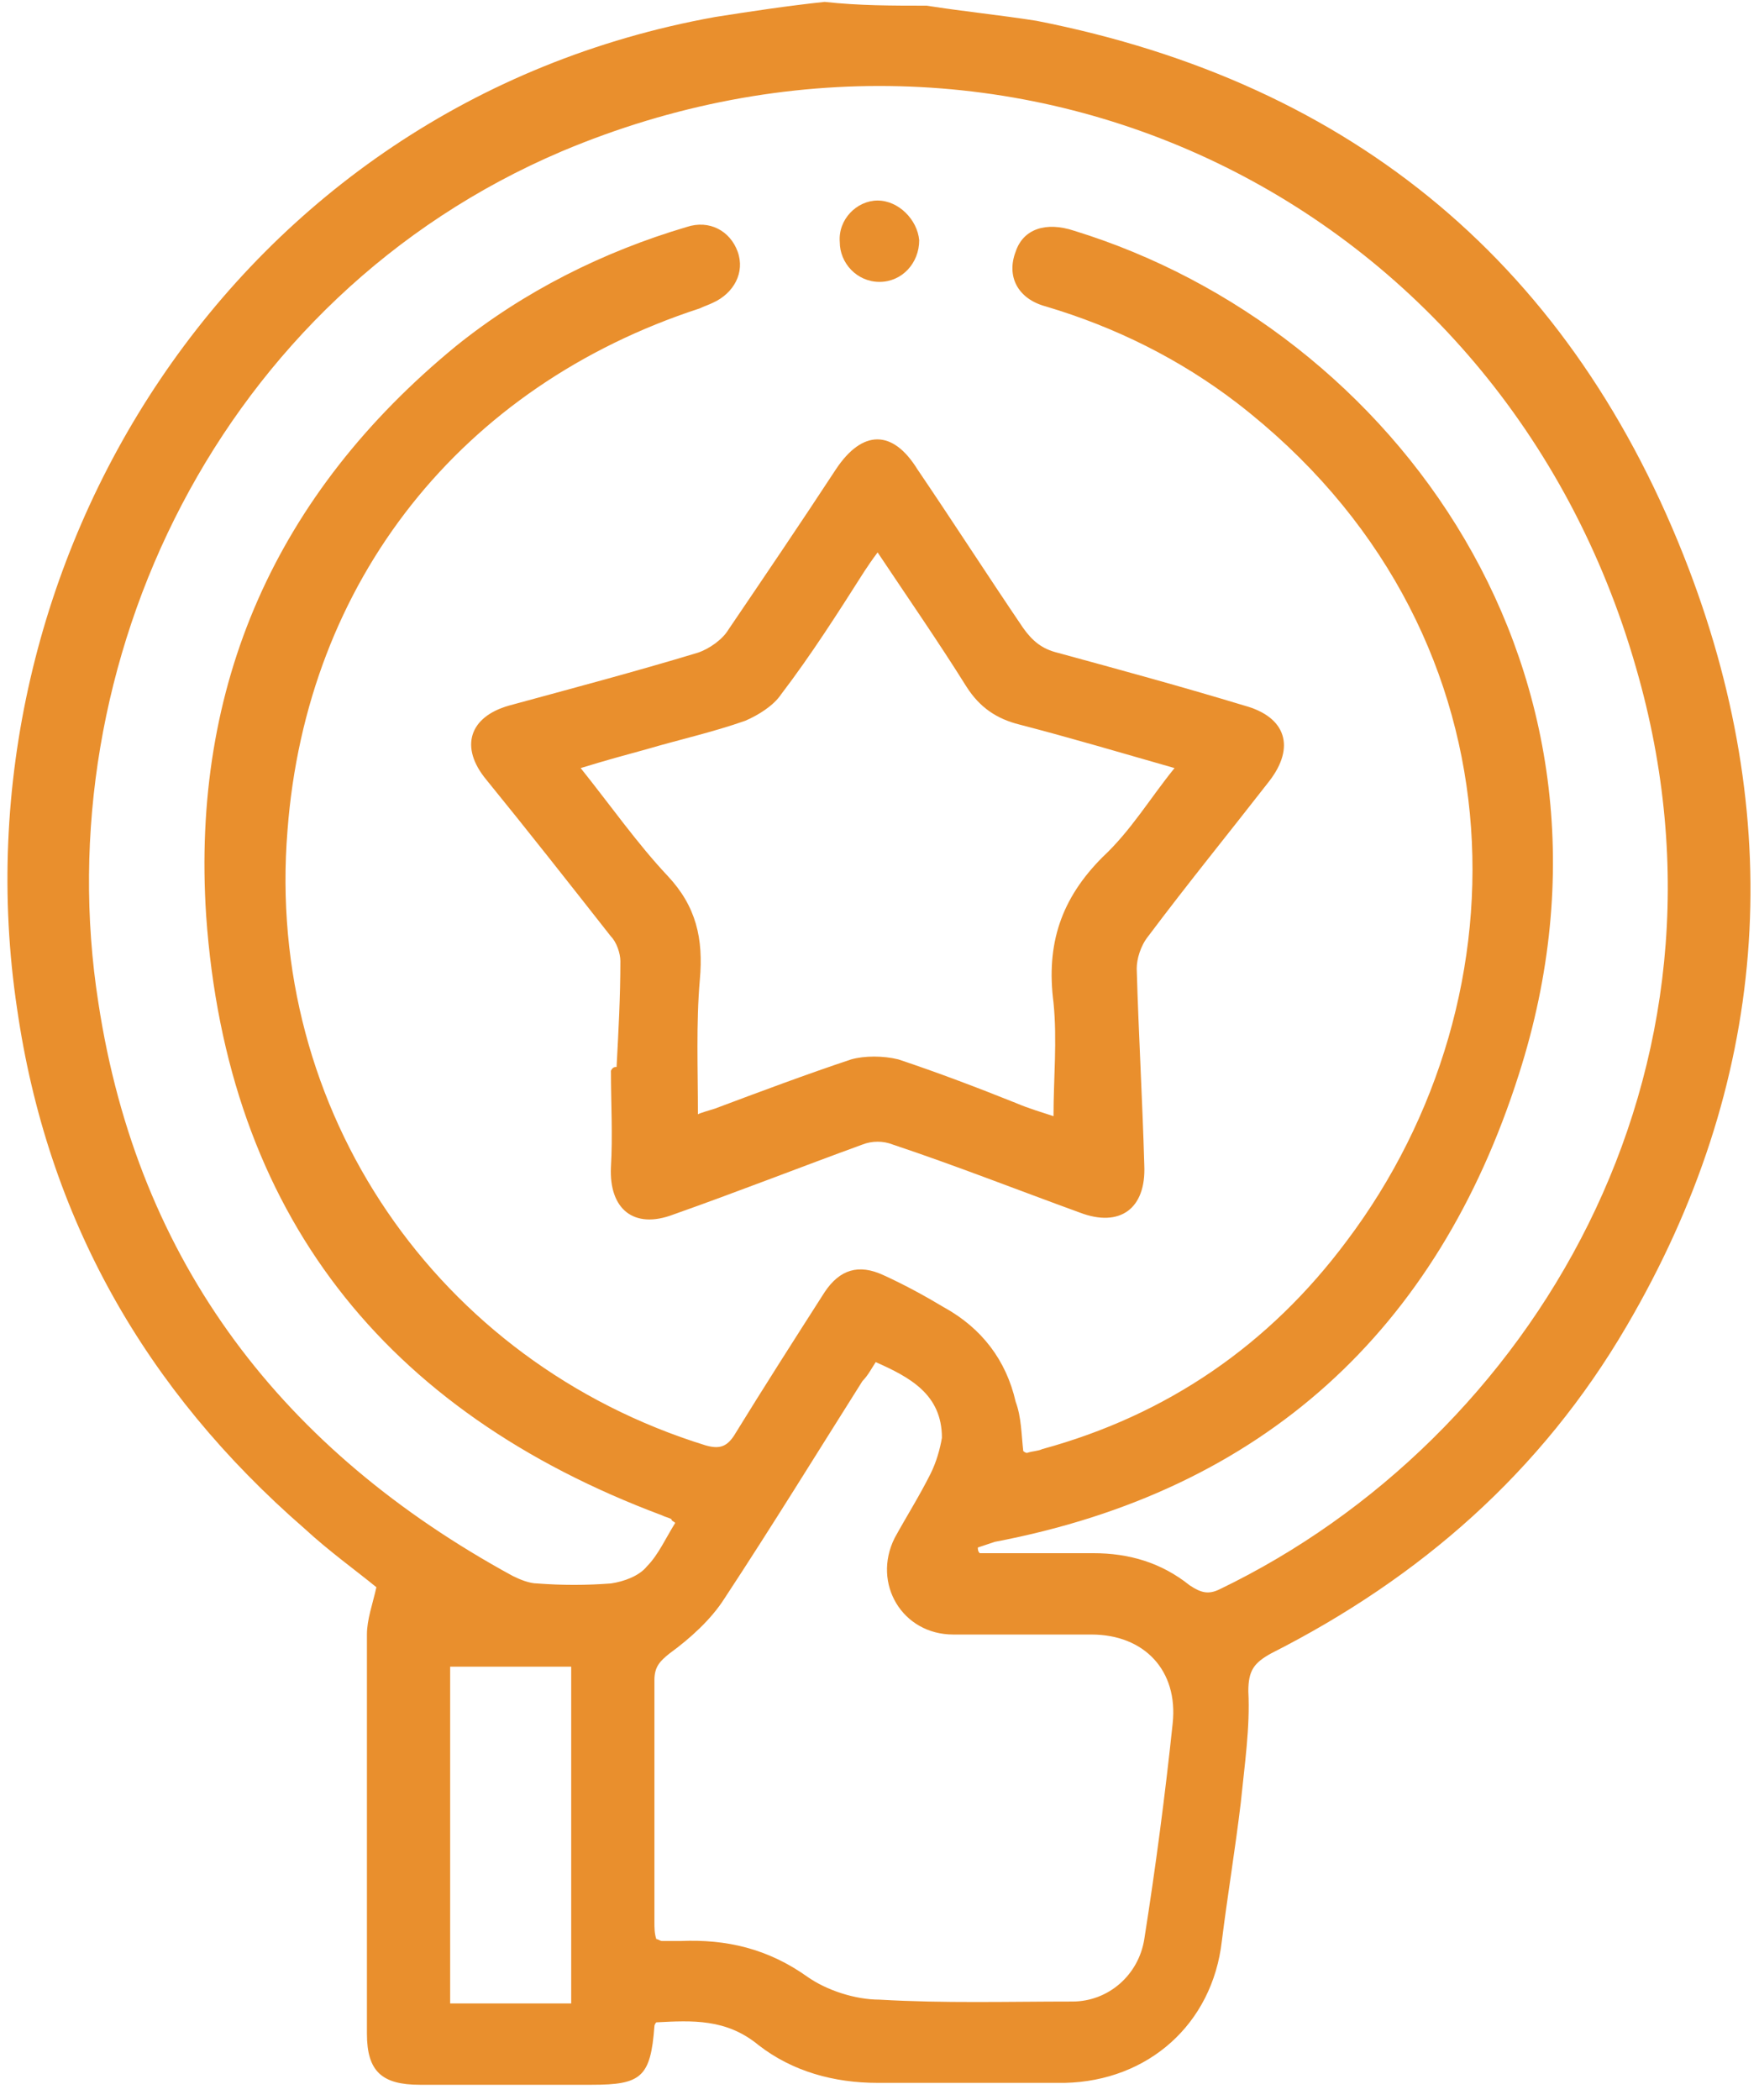 <svg width="93" height="111" viewBox="0 0 93 111" fill="none" xmlns="http://www.w3.org/2000/svg">
<g id="T8axpg_00000049916375233399831200000010397753615412642468_">
<g id="Group">
<path id="Vector" d="M49 0.3C50.9 0.6 52.9 0.8 54.8 1.1C71.6 4.4 83.2 14.1 89.3 30.1C94.5 43.8 93.5 57.3 86 70.1C81.5 77.8 75.1 83.4 67.2 87.4C66.3 87.9 66 88.3 66 89.4C66.1 91.3 65.8 93.3 65.6 95.3C65.3 97.8 64.9 100.2 64.6 102.6C64.1 107 60.7 110 56.3 110.1C53 110.1 49.7 110.1 46.4 110.1C44.1 110.1 41.9 109.5 40.1 108.1C38.4 106.7 36.6 106.8 34.7 106.9C34.6 107 34.6 107.1 34.6 107.1C34.4 109.8 33.9 110.2 31.3 110.2C28.3 110.2 25.2 110.2 22.2 110.2C20.2 110.2 19.4 109.5 19.4 107.5C19.4 100.5 19.4 93.5 19.4 86.4C19.4 85.6 19.7 84.8 19.9 83.9C18.8 83 17.4 82 16.1 80.8C7.7 73.5 2.5 64.4 0.9 53.3C-2.6 29.9 12.3 5.5 37.8 0.9C39.7 0.6 41.7 0.3 43.6 0.1C45.4 0.3 47.2 0.3 49 0.3ZM54.1 76.7C54.1 76.7 54.2 76.8 54.3 76.8C54.6 76.7 54.9 76.7 55.1 76.6C61.7 74.8 67.1 71.1 71.2 65.6C81 52.6 80.7 33.1 65.4 21.3C62.4 19 59 17.3 55.3 16.2C53.8 15.8 53.2 14.6 53.7 13.3C54.1 12.1 55.3 11.7 56.8 12.2C73.7 17.4 87.1 35.6 80.3 56.8C76 70.3 66.8 78.8 52.6 81.5C52.3 81.6 52 81.7 51.7 81.8C51.7 81.9 51.7 82 51.8 82.1C53.8 82.1 55.8 82.1 57.8 82.1C59.7 82.1 61.4 82.6 62.9 83.8C63.5 84.2 63.9 84.3 64.5 84C80.9 76.1 92.7 56.7 86.5 35.3C79.4 10.5 53.4 -2 29.7 8C11.6 15.7 2.4 35.1 5.2 53C7.3 66.8 15 76.7 27.1 83.3C27.5 83.5 28 83.7 28.4 83.7C29.7 83.8 31 83.8 32.3 83.7C33 83.6 33.8 83.3 34.2 82.8C34.8 82.2 35.2 81.3 35.7 80.5C35.6 80.4 35.5 80.4 35.5 80.3C35.3 80.2 35.2 80.2 35 80.1C20.3 74.6 12 64.1 10.9 48.4C10.1 36.2 14.6 26.1 24.1 18.3C27.7 15.4 31.9 13.3 36.3 12C37.5 11.6 38.6 12.2 39 13.3C39.4 14.4 38.8 15.5 37.7 16C37.5 16.1 37.2 16.2 37 16.3C24.4 20.4 16.2 30.7 15.2 43.9C14 58.7 23.1 72 37.3 76.4C38 76.6 38.4 76.5 38.8 75.9C40.4 73.3 42 70.8 43.6 68.3C44.4 67.1 45.4 66.8 46.7 67.4C47.8 67.9 48.9 68.5 49.9 69.1C51.9 70.2 53.2 71.9 53.7 74.1C54 74.9 54 75.8 54.1 76.7ZM46.3 72C46.1 72.3 45.9 72.7 45.6 73C43.2 76.8 40.8 80.7 38.3 84.5C37.6 85.6 36.5 86.6 35.4 87.4C34.9 87.8 34.6 88.1 34.6 88.8C34.6 93.1 34.6 97.3 34.6 101.6C34.6 101.9 34.6 102.2 34.7 102.5C34.8 102.5 34.9 102.6 35 102.6C35.3 102.6 35.6 102.6 36 102.6C38.4 102.5 40.6 103 42.7 104.5C43.7 105.2 45.2 105.7 46.5 105.7C49.9 105.9 53.3 105.8 56.7 105.8C58.6 105.8 60.2 104.4 60.5 102.5C61.1 98.7 61.6 94.9 62 91.1C62.3 88.3 60.5 86.4 57.7 86.4C55.3 86.4 52.8 86.4 50.4 86.4C47.7 86.4 46.1 83.7 47.3 81.3C47.9 80.2 48.6 79.1 49.2 77.9C49.5 77.3 49.7 76.6 49.8 76C49.8 73.7 48.1 72.8 46.3 72ZM23.8 88.1C23.8 94.1 23.8 100 23.8 105.9C26 105.9 28.1 105.9 30.2 105.9C30.2 99.9 30.2 94.1 30.2 88.1C28 88.1 25.9 88.1 23.8 88.1Z" fill="#E98F2D"/>
<path id="Vector_2" d="M32.599 56.4C32.7 54.5 32.8 52.7 32.8 50.8C32.8 50.4 32.6 49.8 32.3 49.5C30.1 46.7 27.899 43.9 25.7 41.2C24.299 39.5 24.8 37.9 26.9 37.3C30.2 36.4 33.6 35.5 36.9 34.5C37.5 34.3 38.2 33.8 38.5 33.3C40.4 30.5 42.3 27.7 44.2 24.8C45.599 22.7 47.2 22.7 48.5 24.8C50.4 27.6 52.2 30.4 54.099 33.2C54.599 33.9 55.1 34.3 55.9 34.5C59.2 35.4 62.5 36.3 65.8 37.3C68 37.9 68.499 39.5 67.1 41.3C64.999 44 62.8 46.7 60.7 49.5C60.3 50 60.099 50.7 60.099 51.2C60.2 54.7 60.4 58.1 60.5 61.6C60.6 63.9 59.2 64.9 57.099 64.1C53.8 62.9 50.499 61.6 47.2 60.5C46.7 60.3 46.099 60.3 45.599 60.5C42.3 61.7 38.999 63 35.599 64.2C33.499 65 32.2 63.9 32.3 61.7C32.4 60 32.3 58.3 32.3 56.6C32.4 56.4 32.499 56.4 32.599 56.4ZM62.099 40.6C59.3 39.8 56.6 39 53.9 38.3C52.7 38 51.8 37.4 51.099 36.3C49.599 33.9 48 31.6 46.4 29.2C46.1 29.6 45.9 29.9 45.7 30.2C44.3 32.4 42.9 34.6 41.3 36.7C40.9 37.3 40.1 37.8 39.4 38.1C37.7 38.7 35.9 39.1 34.2 39.6C33.099 39.9 32 40.2 30.7 40.6C32.3 42.6 33.7 44.6 35.3 46.3C36.8 47.9 37.2 49.6 37 51.8C36.8 54.1 36.9 56.5 36.9 58.9C37.1 58.8 37.5 58.7 37.8 58.6C40.2 57.7 42.6 56.8 45 56C45.7 55.8 46.7 55.8 47.5 56C49.6 56.7 51.7 57.5 53.7 58.3C54.4 58.6 55.099 58.8 55.7 59C55.7 57 55.9 55 55.7 53C55.3 49.9 56.1 47.5 58.3 45.3C59.8 43.9 60.8 42.2 62.099 40.6Z" fill="#E98F2D"/>
<path id="Vector_3" d="M46.4 10.6C47.499 10.6 48.499 11.6 48.599 12.7C48.599 13.9 47.7 14.9 46.499 14.9C45.3 14.9 44.4 13.9 44.4 12.8C44.3 11.6 45.3 10.6 46.4 10.6Z" fill="#E98F2D"/>
</g>
</g>
</svg>
